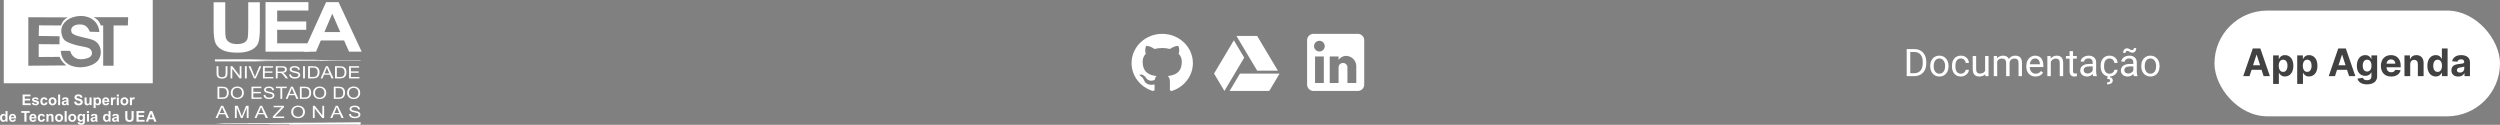 <svg width="1182" height="59" viewBox="0 0 1182 59" fill="none" xmlns="http://www.w3.org/2000/svg">
<rect x="0" y="0" width="1182" height="59" fill="#808080" stroke="none"/>
<rect x="1047" y="5" width="135" height="50" rx="25" fill="white"/>
<path d="M1063.57 36L1064.54 33.015H1069.26L1070.24 36H1073.2L1068.69 22.909H1065.12L1060.6 36H1063.57ZM1065.24 30.854L1066.85 25.901H1066.96L1068.57 30.854H1065.24ZM1074.73 39.682H1077.45V34.428H1077.53C1077.91 35.246 1078.73 36.16 1080.32 36.16C1082.56 36.16 1084.3 34.389 1084.3 31.104C1084.3 27.729 1082.48 26.054 1080.33 26.054C1078.68 26.054 1077.9 27.032 1077.53 27.831H1077.41V26.182H1074.73V39.682ZM1077.39 31.091C1077.39 29.34 1078.13 28.221 1079.46 28.221C1080.81 28.221 1081.52 29.391 1081.52 31.091C1081.52 32.804 1080.79 33.993 1079.46 33.993C1078.15 33.993 1077.39 32.842 1077.39 31.091ZM1086.12 39.682H1088.84V34.428H1088.92C1089.3 35.246 1090.12 36.16 1091.71 36.16C1093.95 36.16 1095.69 34.389 1095.69 31.104C1095.69 27.729 1093.87 26.054 1091.72 26.054C1090.07 26.054 1089.29 27.032 1088.92 27.831H1088.8V26.182H1086.12V39.682ZM1088.78 31.091C1088.78 29.34 1089.52 28.221 1090.85 28.221C1092.2 28.221 1092.91 29.391 1092.91 31.091C1092.91 32.804 1092.18 33.993 1090.85 33.993C1089.54 33.993 1088.78 32.842 1088.78 31.091ZM1103.98 36L1104.95 33.015H1109.68L1110.65 36H1113.61L1109.1 22.909H1105.53L1101.02 36H1103.98ZM1105.66 30.854L1107.27 25.901H1107.37L1108.98 30.854H1105.66ZM1119.1 39.886C1121.91 39.886 1123.91 38.608 1123.91 36.096V26.182H1121.2V27.831H1121.1C1120.73 27.032 1119.94 26.054 1118.29 26.054C1116.14 26.054 1114.32 27.729 1114.32 31.072C1114.32 34.338 1116.09 35.859 1118.3 35.859C1119.87 35.859 1120.74 35.073 1121.1 34.261H1121.21V36.057C1121.21 37.406 1120.35 37.93 1119.17 37.93C1117.97 37.93 1117.36 37.406 1117.14 36.812L1114.62 37.151C1114.94 38.697 1116.46 39.886 1119.1 39.886ZM1119.16 33.814C1117.83 33.814 1117.1 32.753 1117.1 31.059C1117.1 29.391 1117.81 28.221 1119.16 28.221C1120.49 28.221 1121.23 29.34 1121.23 31.059C1121.23 32.791 1120.47 33.814 1119.16 33.814ZM1130.55 36.192C1132.98 36.192 1134.61 35.009 1135 33.188L1132.48 33.021C1132.2 33.769 1131.5 34.159 1130.59 34.159C1129.23 34.159 1128.37 33.258 1128.37 31.794V31.788H1135.05V31.04C1135.05 27.703 1133.03 26.054 1130.44 26.054C1127.55 26.054 1125.68 28.106 1125.68 31.136C1125.68 34.249 1127.52 36.192 1130.55 36.192ZM1128.37 30.1C1128.42 28.982 1129.27 28.087 1130.48 28.087C1131.67 28.087 1132.48 28.93 1132.49 30.1H1128.37ZM1139.55 30.324C1139.56 29.058 1140.31 28.317 1141.41 28.317C1142.51 28.317 1143.16 29.033 1143.16 30.234V36H1145.88V29.749C1145.88 27.46 1144.54 26.054 1142.49 26.054C1141.04 26.054 1139.98 26.77 1139.54 27.914H1139.42V26.182H1136.83V36H1139.55V30.324ZM1151.64 36.16C1153.23 36.16 1154.05 35.246 1154.43 34.428H1154.55V36H1157.23V22.909H1154.52V27.831H1154.43C1154.07 27.032 1153.28 26.054 1151.64 26.054C1149.48 26.054 1147.66 27.729 1147.66 31.104C1147.66 34.389 1149.41 36.16 1151.64 36.16ZM1152.51 33.993C1151.17 33.993 1150.44 32.804 1150.44 31.091C1150.44 29.391 1151.16 28.221 1152.51 28.221C1153.83 28.221 1154.57 29.34 1154.57 31.091C1154.57 32.842 1153.82 33.993 1152.51 33.993ZM1162.27 36.185C1163.72 36.185 1164.66 35.553 1165.14 34.639H1165.22V36H1167.8V29.378C1167.8 27.038 1165.82 26.054 1163.63 26.054C1161.28 26.054 1159.73 27.179 1159.36 28.969L1161.87 29.173C1162.06 28.521 1162.64 28.042 1163.62 28.042C1164.55 28.042 1165.08 28.509 1165.08 29.314V29.352C1165.08 29.985 1164.41 30.068 1162.7 30.234C1160.76 30.413 1159.01 31.065 1159.01 33.258C1159.01 35.201 1160.4 36.185 1162.27 36.185ZM1163.05 34.306C1162.21 34.306 1161.61 33.916 1161.61 33.168C1161.61 32.401 1162.24 32.024 1163.2 31.89C1163.8 31.807 1164.77 31.666 1165.1 31.449V32.491C1165.1 33.52 1164.25 34.306 1163.05 34.306Z" fill="#414142"/>
<path d="M901.485 36V23.203H905.098C906.211 23.203 907.195 23.449 908.051 23.941C908.906 24.434 909.565 25.134 910.028 26.042C910.497 26.95 910.734 27.993 910.74 29.171V29.988C910.74 31.195 910.506 32.253 910.037 33.161C909.574 34.069 908.909 34.767 908.042 35.253C907.181 35.739 906.176 35.988 905.027 36H901.485ZM903.173 24.592V34.62H904.948C906.249 34.62 907.26 34.216 907.98 33.407C908.707 32.599 909.07 31.447 909.07 29.953V29.206C909.07 27.753 908.728 26.625 908.042 25.822C907.362 25.014 906.396 24.604 905.142 24.592H903.173ZM912.612 31.157C912.612 30.226 912.794 29.388 913.157 28.644C913.526 27.899 914.036 27.325 914.687 26.921C915.343 26.517 916.09 26.314 916.928 26.314C918.223 26.314 919.269 26.763 920.065 27.659C920.868 28.556 921.27 29.748 921.27 31.236V31.351C921.27 32.276 921.091 33.108 920.733 33.847C920.382 34.579 919.875 35.15 919.213 35.56C918.557 35.971 917.801 36.176 916.945 36.176C915.656 36.176 914.61 35.727 913.808 34.831C913.011 33.935 912.612 32.748 912.612 31.271V31.157ZM914.247 31.351C914.247 32.405 914.49 33.252 914.977 33.891C915.469 34.529 916.125 34.849 916.945 34.849C917.771 34.849 918.428 34.526 918.914 33.882C919.4 33.231 919.644 32.323 919.644 31.157C919.644 30.114 919.395 29.27 918.896 28.626C918.404 27.976 917.748 27.65 916.928 27.65C916.125 27.65 915.478 27.97 914.985 28.608C914.493 29.247 914.247 30.161 914.247 31.351ZM927.123 34.849C927.703 34.849 928.21 34.673 928.644 34.321C929.077 33.97 929.317 33.53 929.364 33.003H930.902C930.873 33.548 930.686 34.066 930.34 34.559C929.994 35.051 929.531 35.443 928.951 35.736C928.377 36.029 927.768 36.176 927.123 36.176C925.828 36.176 924.797 35.745 924.029 34.884C923.268 34.017 922.887 32.833 922.887 31.333V31.061C922.887 30.135 923.057 29.311 923.396 28.591C923.736 27.87 924.223 27.311 924.855 26.912C925.494 26.514 926.247 26.314 927.114 26.314C928.181 26.314 929.065 26.634 929.769 27.273C930.478 27.911 930.855 28.74 930.902 29.76H929.364C929.317 29.145 929.083 28.641 928.661 28.248C928.245 27.85 927.729 27.65 927.114 27.65C926.288 27.65 925.646 27.949 925.189 28.547C924.738 29.139 924.513 29.997 924.513 31.122V31.43C924.513 32.525 924.738 33.369 925.189 33.961C925.641 34.553 926.285 34.849 927.123 34.849ZM938.602 35.06C937.969 35.804 937.04 36.176 935.815 36.176C934.802 36.176 934.028 35.883 933.495 35.297C932.968 34.705 932.701 33.832 932.695 32.678V26.49H934.321V32.634C934.321 34.075 934.907 34.796 936.079 34.796C937.321 34.796 938.147 34.333 938.558 33.407V26.49H940.184V36H938.637L938.602 35.06ZM944.191 26.49L944.235 27.545C944.933 26.725 945.873 26.314 947.057 26.314C948.387 26.314 949.292 26.824 949.772 27.844C950.089 27.387 950.499 27.018 951.003 26.736C951.513 26.455 952.113 26.314 952.805 26.314C954.891 26.314 955.951 27.419 955.986 29.628V36H954.36V29.725C954.36 29.045 954.205 28.538 953.895 28.204C953.584 27.864 953.062 27.694 952.33 27.694C951.727 27.694 951.226 27.876 950.827 28.239C950.429 28.597 950.197 29.08 950.133 29.689V36H948.498V29.769C948.498 28.386 947.821 27.694 946.468 27.694C945.401 27.694 944.672 28.148 944.279 29.057V36H942.653V26.49H944.191ZM962.394 36.176C961.104 36.176 960.056 35.754 959.247 34.91C958.438 34.06 958.034 32.927 958.034 31.509V31.21C958.034 30.267 958.213 29.426 958.57 28.688C958.934 27.943 959.438 27.363 960.082 26.947C960.732 26.525 961.436 26.314 962.191 26.314C963.428 26.314 964.389 26.722 965.074 27.536C965.76 28.351 966.103 29.517 966.103 31.034V31.711H959.66C959.684 32.648 959.956 33.407 960.478 33.987C961.005 34.562 961.673 34.849 962.481 34.849C963.056 34.849 963.542 34.731 963.94 34.497C964.339 34.263 964.688 33.952 964.986 33.565L965.979 34.339C965.183 35.563 963.987 36.176 962.394 36.176ZM962.191 27.65C961.535 27.65 960.984 27.891 960.539 28.371C960.094 28.846 959.818 29.514 959.713 30.375H964.477V30.252C964.43 29.426 964.207 28.787 963.809 28.336C963.41 27.879 962.871 27.65 962.191 27.65ZM969.53 26.49L969.583 27.686C970.31 26.771 971.259 26.314 972.431 26.314C974.44 26.314 975.454 27.448 975.472 29.716V36H973.846V29.707C973.84 29.021 973.682 28.515 973.371 28.186C973.066 27.858 972.589 27.694 971.938 27.694C971.411 27.694 970.948 27.835 970.55 28.116C970.151 28.398 969.841 28.767 969.618 29.224V36H967.992V26.49H969.53ZM980.13 24.188V26.49H981.905V27.747H980.13V33.645C980.13 34.025 980.209 34.312 980.367 34.506C980.525 34.693 980.795 34.787 981.176 34.787C981.363 34.787 981.621 34.752 981.949 34.682V36C981.521 36.117 981.105 36.176 980.701 36.176C979.975 36.176 979.427 35.956 979.058 35.517C978.688 35.077 978.504 34.453 978.504 33.645V27.747H976.772V26.49H978.504V24.188H980.13ZM989.684 36C989.59 35.812 989.514 35.478 989.455 34.998C988.699 35.783 987.797 36.176 986.748 36.176C985.811 36.176 985.04 35.912 984.437 35.385C983.839 34.852 983.54 34.178 983.54 33.363C983.54 32.373 983.915 31.605 984.665 31.061C985.421 30.51 986.481 30.234 987.847 30.234H989.429V29.487C989.429 28.919 989.259 28.468 988.919 28.134C988.579 27.794 988.078 27.624 987.416 27.624C986.836 27.624 986.35 27.77 985.957 28.064C985.564 28.356 985.368 28.711 985.368 29.127H983.733C983.733 28.652 983.9 28.195 984.234 27.756C984.574 27.311 985.031 26.959 985.605 26.701C986.186 26.443 986.821 26.314 987.513 26.314C988.608 26.314 989.467 26.59 990.088 27.141C990.709 27.686 991.031 28.439 991.055 29.399V33.776C991.055 34.649 991.166 35.344 991.389 35.859V36H989.684ZM986.985 34.761C987.495 34.761 987.979 34.629 988.436 34.365C988.893 34.102 989.224 33.759 989.429 33.337V31.386H988.154C986.162 31.386 985.166 31.969 985.166 33.135C985.166 33.645 985.336 34.043 985.676 34.33C986.016 34.617 986.452 34.761 986.985 34.761ZM997.418 34.849C997.998 34.849 998.505 34.673 998.938 34.321C999.372 33.97 999.612 33.53 999.659 33.003H1001.2C1001.17 33.548 1000.98 34.066 1000.63 34.559C1000.29 35.051 999.826 35.443 999.246 35.736C998.672 36.029 998.062 36.176 997.418 36.176C996.123 36.176 995.092 35.745 994.324 34.884C993.562 34.017 993.182 32.833 993.182 31.333V31.061C993.182 30.135 993.352 29.311 993.691 28.591C994.031 27.87 994.518 27.311 995.15 26.912C995.789 26.514 996.542 26.314 997.409 26.314C998.476 26.314 999.36 26.634 1000.06 27.273C1000.77 27.911 1001.15 28.74 1001.2 29.76H999.659C999.612 29.145 999.378 28.641 998.956 28.248C998.54 27.85 998.024 27.65 997.409 27.65C996.583 27.65 995.941 27.949 995.484 28.547C995.033 29.139 994.808 29.997 994.808 31.122V31.43C994.808 32.525 995.033 33.369 995.484 33.961C995.936 34.553 996.58 34.849 997.418 34.849ZM997.682 36.079L997.576 36.536C998.473 36.694 998.921 37.201 998.921 38.057C998.921 38.625 998.687 39.073 998.218 39.401C997.749 39.735 997.096 39.902 996.258 39.902L996.196 38.962C996.659 38.962 997.017 38.886 997.269 38.733C997.526 38.581 997.655 38.367 997.655 38.092C997.655 37.834 997.562 37.644 997.374 37.52C997.187 37.398 996.806 37.31 996.231 37.257L996.513 36.079H997.682ZM1008.9 36C1008.8 35.812 1008.73 35.478 1008.67 34.998C1007.91 35.783 1007.01 36.176 1005.96 36.176C1005.02 36.176 1004.25 35.912 1003.65 35.385C1003.05 34.852 1002.75 34.178 1002.75 33.363C1002.75 32.373 1003.13 31.605 1003.88 31.061C1004.63 30.51 1005.69 30.234 1007.06 30.234H1008.64V29.487C1008.64 28.919 1008.47 28.468 1008.13 28.134C1007.79 27.794 1007.29 27.624 1006.63 27.624C1006.05 27.624 1005.56 27.77 1005.17 28.064C1004.78 28.356 1004.58 28.711 1004.58 29.127H1002.95C1002.95 28.652 1003.11 28.195 1003.45 27.756C1003.79 27.311 1004.24 26.959 1004.82 26.701C1005.4 26.443 1006.03 26.314 1006.73 26.314C1007.82 26.314 1008.68 26.59 1009.3 27.141C1009.92 27.686 1010.24 28.439 1010.27 29.399V33.776C1010.27 34.649 1010.38 35.344 1010.6 35.859V36H1008.9ZM1006.2 34.761C1006.71 34.761 1007.19 34.629 1007.65 34.365C1008.11 34.102 1008.44 33.759 1008.64 33.337V31.386H1007.37C1005.38 31.386 1004.38 31.969 1004.38 33.135C1004.38 33.645 1004.55 34.043 1004.89 34.33C1005.23 34.617 1005.67 34.761 1006.2 34.761ZM1010.02 22.781C1010.02 23.414 1009.84 23.927 1009.48 24.319C1009.12 24.712 1008.67 24.908 1008.13 24.908C1007.89 24.908 1007.68 24.879 1007.51 24.82C1007.33 24.762 1007.1 24.642 1006.81 24.46C1006.53 24.278 1006.33 24.17 1006.2 24.135C1006.08 24.094 1005.93 24.073 1005.77 24.073C1005.53 24.073 1005.32 24.167 1005.15 24.355C1004.98 24.536 1004.9 24.77 1004.9 25.058L1003.81 24.996C1003.81 24.369 1003.98 23.851 1004.33 23.44C1004.69 23.03 1005.14 22.825 1005.69 22.825C1005.89 22.825 1006.08 22.855 1006.24 22.913C1006.41 22.972 1006.63 23.086 1006.91 23.256C1007.19 23.426 1007.41 23.537 1007.55 23.59C1007.7 23.643 1007.87 23.669 1008.05 23.669C1008.3 23.669 1008.51 23.569 1008.68 23.37C1008.85 23.171 1008.93 22.939 1008.93 22.676L1010.02 22.781ZM1012.39 31.157C1012.39 30.226 1012.57 29.388 1012.93 28.644C1013.3 27.899 1013.81 27.325 1014.46 26.921C1015.12 26.517 1015.86 26.314 1016.7 26.314C1018 26.314 1019.04 26.763 1019.84 27.659C1020.64 28.556 1021.04 29.748 1021.04 31.236V31.351C1021.04 32.276 1020.86 33.108 1020.51 33.847C1020.16 34.579 1019.65 35.15 1018.99 35.56C1018.33 35.971 1017.57 36.176 1016.72 36.176C1015.43 36.176 1014.38 35.727 1013.58 34.831C1012.78 33.935 1012.39 32.748 1012.39 31.271V31.157ZM1014.02 31.351C1014.02 32.405 1014.26 33.252 1014.75 33.891C1015.24 34.529 1015.9 34.849 1016.72 34.849C1017.54 34.849 1018.2 34.526 1018.69 33.882C1019.17 33.231 1019.42 32.323 1019.42 31.157C1019.42 30.114 1019.17 29.27 1018.67 28.626C1018.18 27.976 1017.52 27.65 1016.7 27.65C1015.9 27.65 1015.25 27.97 1014.76 28.608C1014.27 29.247 1014.02 30.161 1014.02 31.351Z" fill="white"/>
<g clip-path="url(#clip0)">
<path fill-rule="evenodd" clip-rule="evenodd" d="M114.666 58.177C118.823 58.177 122.983 58.251 127.136 58.162C137.257 57.941 147.381 58.115 157.502 57.929C161.84 57.847 166.178 57.91 170.515 57.793C170.551 57.98 170.57 58.142 170.57 58.282C170.562 58.899 170.196 59.116 169.471 58.942C169.282 58.55 168.951 58.763 168.695 58.759C165.468 58.744 162.242 58.748 159.015 58.748C157.203 58.748 155.387 58.748 153.575 58.748C144.852 58.864 136.134 58.414 127.411 58.558C124.094 58.558 120.781 58.558 117.464 58.558C116.601 58.166 115.71 58.406 114.828 58.422C114.714 58.383 114.663 58.301 114.666 58.177Z" fill="white"/>
<path fill-rule="evenodd" clip-rule="evenodd" d="M127.408 58.558C136.134 58.418 144.857 58.864 153.587 58.748C153.587 58.81 153.587 58.876 153.587 58.938C148.005 58.938 142.418 58.938 136.832 58.938C136.698 58.515 136.379 58.763 136.17 58.759C133.471 58.736 130.768 58.752 128.07 58.728C127.861 58.736 127.542 58.981 127.408 58.558Z" fill="white"/>
<path fill-rule="evenodd" clip-rule="evenodd" d="M158.996 58.752C162.266 58.752 165.536 58.744 168.806 58.767C169.015 58.767 169.33 58.523 169.464 58.946C165.974 58.946 162.483 58.946 158.992 58.946C158.996 58.88 158.996 58.814 158.996 58.752Z" fill="white"/>
<path fill-rule="evenodd" clip-rule="evenodd" d="M158.996 58.752C158.996 58.814 158.996 58.88 158.996 58.942C157.191 58.942 155.387 58.942 153.586 58.942C153.586 58.88 153.586 58.814 153.586 58.752C155.387 58.752 157.191 58.752 158.996 58.752Z" fill="white"/>
<path fill-rule="evenodd" clip-rule="evenodd" d="M166.151 28.448C167.605 28.448 169.058 28.448 170.512 28.448C170.512 28.51 170.512 28.576 170.512 28.638C169.058 28.638 167.605 28.638 166.151 28.638C166.151 28.576 166.151 28.51 166.151 28.448Z" fill="white"/>
<path fill-rule="evenodd" clip-rule="evenodd" d="M120.6 29.022C114.493 29.022 108.391 29.022 102.284 29.018C101.965 29.018 101.524 29.251 101.556 28.494C101.583 27.761 102.028 28.079 102.284 28.079C108.883 28.064 115.486 27.901 122.081 28.107C130.839 28.382 139.593 28.134 148.347 28.258C148.769 28.669 149.273 28.363 149.734 28.444C150.073 28.502 150.423 28.401 150.782 28.498C150.667 28.817 150.439 28.63 150.285 28.63C142.205 28.642 134.125 28.634 126.045 28.646C124.311 28.65 122.585 28.879 120.848 28.828C120.722 28.82 120.635 28.879 120.6 29.022Z" fill="white"/>
<path fill-rule="evenodd" clip-rule="evenodd" d="M120.6 29.022C120.734 28.599 121.049 28.851 121.261 28.844C130.996 28.452 140.735 28.72 150.47 28.634C150.632 28.634 150.821 28.731 151.041 28.444C150.257 28.444 149.548 28.456 148.839 28.436C148.674 28.432 148.414 28.622 148.351 28.254C154.284 28.518 160.217 28.432 166.154 28.444C166.154 28.506 166.154 28.572 166.154 28.634C163.566 28.634 160.977 28.58 158.393 28.642C147.866 28.902 137.339 28.751 126.812 28.875C124.744 28.906 122.668 28.945 120.6 29.022Z" fill="white"/>
<path fill-rule="evenodd" clip-rule="evenodd" d="M114.667 58.367C115.467 58.367 116.267 58.371 117.066 58.371C117.224 58.371 117.421 58.267 117.456 58.561C112.173 58.542 106.89 58.682 101.607 58.177C103.167 58.177 104.727 58.177 106.288 58.177C106.764 58.62 107.32 58.286 107.832 58.356C108.257 58.414 108.695 58.367 109.128 58.367C110.976 58.367 112.823 58.367 114.667 58.367Z" fill="white"/>
<path fill-rule="evenodd" clip-rule="evenodd" d="M114.667 58.367C112.803 58.367 110.944 58.367 109.084 58.367C109.084 58.305 109.084 58.239 109.084 58.177C110.948 58.177 112.807 58.177 114.667 58.177C114.667 58.239 114.667 58.301 114.667 58.367Z" fill="white"/>
<path fill-rule="evenodd" clip-rule="evenodd" d="M109.08 58.177C109.08 58.239 109.08 58.305 109.08 58.367C108.281 58.367 107.481 58.364 106.681 58.364C106.523 58.364 106.327 58.468 106.287 58.177C107.221 58.177 108.151 58.177 109.08 58.177Z" fill="white"/>
<path d="M165.039 37.062V31.311H169.778V31.987H165.91V33.756H169.542V34.431H165.91V36.391H169.932V37.066H165.039V37.062ZM159.259 36.387H160.654C161.217 36.387 161.643 36.321 161.934 36.189C162.226 36.057 162.447 35.843 162.604 35.552C162.809 35.16 162.915 34.695 162.915 34.148C162.915 33.562 162.805 33.104 162.584 32.77C162.364 32.437 162.084 32.212 161.737 32.099C161.505 32.022 161.139 31.987 160.63 31.987H159.259V36.387ZM158.389 37.062V31.311H160.65C161.21 31.311 161.635 31.346 161.927 31.416C162.309 31.505 162.64 31.676 162.919 31.917C163.199 32.161 163.416 32.468 163.573 32.836C163.731 33.205 163.81 33.647 163.81 34.152C163.81 34.803 163.676 35.355 163.412 35.809C163.148 36.262 162.805 36.584 162.388 36.775C161.974 36.965 161.426 37.058 160.756 37.058H158.389V37.062ZM153.448 34.699H155.694L155.005 33.108C154.792 32.619 154.634 32.223 154.536 31.917C154.449 32.285 154.331 32.65 154.177 33.015L153.448 34.699ZM151.573 37.062L154.102 31.311H155.032L157.711 37.062H156.718L155.966 35.32H153.2L152.491 37.062H151.573ZM146.534 36.387H147.929C148.492 36.387 148.918 36.321 149.209 36.189C149.501 36.057 149.721 35.843 149.879 35.552C150.088 35.16 150.19 34.695 150.19 34.148C150.19 33.562 150.08 33.104 149.859 32.77C149.639 32.437 149.359 32.212 149.012 32.099C148.78 32.022 148.413 31.987 147.909 31.987H146.538V36.387H146.534ZM145.664 37.062V31.311H147.929C148.488 31.311 148.914 31.346 149.205 31.416C149.588 31.505 149.918 31.676 150.198 31.917C150.478 32.161 150.695 32.468 150.852 32.836C151.01 33.205 151.089 33.647 151.089 34.152C151.089 34.803 150.955 35.355 150.691 35.809C150.427 36.262 150.084 36.584 149.67 36.775C149.253 36.965 148.709 37.058 148.039 37.058H145.664V37.062ZM143.296 37.062V31.311H144.167V37.062H143.296ZM136.725 35.207L137.552 35.153C137.595 35.467 137.694 35.715 137.847 35.894C138.001 36.068 138.222 36.212 138.509 36.321C138.797 36.429 139.12 36.48 139.478 36.48C139.994 36.48 140.396 36.387 140.68 36.208C140.964 36.026 141.105 35.789 141.105 35.502C141.105 35.331 141.054 35.184 140.948 35.056C140.845 34.932 140.688 34.827 140.479 34.745C140.27 34.664 139.817 34.551 139.124 34.404C138.505 34.272 138.068 34.14 137.804 34.008C137.54 33.876 137.335 33.705 137.193 33.5C137.048 33.294 136.973 33.061 136.973 32.805C136.973 32.34 137.182 31.959 137.599 31.665C138.017 31.37 138.58 31.222 139.289 31.222C139.778 31.222 140.203 31.292 140.57 31.428C140.936 31.567 141.22 31.765 141.421 32.025C141.622 32.285 141.728 32.588 141.744 32.941L140.916 32.995C140.873 32.623 140.715 32.343 140.447 32.165C140.18 31.983 139.805 31.893 139.321 31.893C138.828 31.893 138.454 31.971 138.194 32.13C137.934 32.289 137.808 32.491 137.808 32.743C137.808 32.976 137.902 33.158 138.092 33.282C138.281 33.411 138.706 33.539 139.368 33.67C140.014 33.795 140.471 33.907 140.735 34C141.137 34.148 141.436 34.338 141.637 34.578C141.838 34.819 141.941 35.102 141.941 35.436C141.941 35.766 141.83 36.065 141.618 36.336C141.405 36.608 141.109 36.813 140.743 36.953C140.377 37.093 139.931 37.166 139.411 37.166C138.6 37.166 137.954 36.992 137.473 36.639C136.992 36.282 136.744 35.805 136.725 35.207ZM131.272 33.849H133.135C133.545 33.849 133.852 33.814 134.061 33.744C134.27 33.674 134.436 33.562 134.562 33.411C134.684 33.259 134.747 33.081 134.747 32.879C134.747 32.588 134.629 32.359 134.392 32.192C134.156 32.025 133.805 31.944 133.34 31.944H131.272V33.849ZM130.401 37.062V31.311H133.309C133.916 31.311 134.365 31.366 134.652 31.471C134.94 31.579 135.176 31.758 135.365 32.006C135.55 32.258 135.645 32.545 135.645 32.875C135.645 33.31 135.487 33.663 135.172 33.931C134.857 34.198 134.4 34.369 133.801 34.447C134.046 34.551 134.231 34.656 134.361 34.761C134.617 34.982 134.845 35.227 135.042 35.494L136.185 37.058H135.093L134.215 35.863C133.876 35.397 133.62 35.083 133.447 34.916C133.273 34.753 133.108 34.644 132.946 34.586C132.789 34.528 132.56 34.501 132.273 34.501H131.276V37.054H130.401V37.062ZM124.311 37.062V31.311H129.05V31.987H125.181V33.756H128.814V34.431H125.181V36.391H129.208V37.066H124.311V37.062ZM120.056 37.062L117.519 31.311H118.46L120.166 35.49C120.296 35.816 120.41 36.127 120.509 36.429C120.611 36.115 120.729 35.805 120.859 35.49L122.636 31.311H123.523L120.954 37.062H120.056ZM115.797 37.062V31.311H116.668V37.062H115.797ZM108.989 37.062V31.311H109.884L113.327 35.84V31.311H114.154V37.062H113.268L109.828 32.541V37.062H108.989ZM106.681 31.311H107.551V34.633C107.551 35.191 107.476 35.645 107.327 36.002C107.177 36.359 106.901 36.643 106.503 36.848C106.105 37.054 105.601 37.159 104.987 37.159C104.124 37.159 103.478 36.972 103.044 36.604C102.615 36.231 102.398 35.572 102.398 34.633V31.311H103.269V34.633C103.269 35.153 103.324 35.529 103.434 35.762C103.549 35.995 103.734 36.173 103.99 36.294C104.246 36.418 104.557 36.476 104.92 36.476C105.538 36.476 105.983 36.348 106.259 36.099C106.535 35.847 106.673 35.358 106.673 34.633V31.311H106.681Z" fill="white"/>
<path d="M164.991 43.953C164.991 44.663 165.208 45.21 165.638 45.602C166.063 45.994 166.587 46.188 167.202 46.188C167.828 46.188 168.356 45.99 168.781 45.598C169.207 45.202 169.42 44.62 169.42 43.856C169.42 43.363 169.309 42.921 169.093 42.529C168.923 42.23 168.671 41.993 168.332 41.815C167.993 41.636 167.623 41.547 167.221 41.547C166.575 41.547 166.043 41.741 165.626 42.137C165.2 42.525 164.991 43.134 164.991 43.953ZM164.109 43.945C164.109 42.963 164.404 42.211 164.995 41.687C165.586 41.159 166.323 40.895 167.206 40.895C167.777 40.895 168.297 41.012 168.766 41.248C169.234 41.485 169.609 41.827 169.885 42.273C170.156 42.719 170.294 43.254 170.294 43.871C170.294 44.721 170.03 45.416 169.498 45.951C168.911 46.541 168.147 46.836 167.202 46.836C166.248 46.836 165.48 46.533 164.901 45.928C164.373 45.385 164.109 44.721 164.109 43.945ZM158.676 46.068H160.051C160.603 46.068 161.024 46.002 161.312 45.87C161.595 45.738 161.82 45.524 161.97 45.233C162.175 44.841 162.277 44.376 162.277 43.829C162.277 43.243 162.171 42.785 161.954 42.451C161.737 42.117 161.461 41.892 161.119 41.78C160.89 41.702 160.528 41.667 160.031 41.667H158.68V46.068H158.676ZM157.817 46.743V40.992H160.047C160.599 40.992 161.016 41.027 161.304 41.097C161.678 41.186 162.005 41.357 162.281 41.598C162.557 41.842 162.769 42.148 162.927 42.517C163.081 42.89 163.159 43.328 163.159 43.836C163.159 44.488 163.029 45.039 162.766 45.493C162.506 45.947 162.171 46.269 161.757 46.459C161.347 46.65 160.811 46.743 160.15 46.743H157.817ZM148.945 43.953C148.945 44.663 149.162 45.21 149.587 45.602C150.013 45.994 150.537 46.188 151.151 46.188C151.778 46.188 152.306 45.99 152.731 45.598C153.157 45.202 153.369 44.62 153.369 43.856C153.369 43.363 153.259 42.921 153.042 42.529C152.873 42.23 152.621 41.993 152.282 41.815C151.943 41.636 151.573 41.547 151.171 41.547C150.525 41.547 149.993 41.741 149.576 42.137C149.154 42.525 148.945 43.134 148.945 43.953ZM148.067 43.945C148.067 42.963 148.362 42.211 148.953 41.687C149.544 41.159 150.281 40.895 151.163 40.895C151.734 40.895 152.254 41.012 152.723 41.248C153.192 41.485 153.566 41.827 153.838 42.273C154.11 42.719 154.248 43.254 154.248 43.871C154.248 44.721 153.98 45.416 153.452 45.951C152.869 46.541 152.101 46.836 151.155 46.836C150.202 46.836 149.434 46.533 148.855 45.928C148.331 45.385 148.067 44.721 148.067 43.945ZM142.63 46.068H144.005C144.56 46.068 144.978 46.002 145.266 45.87C145.553 45.738 145.774 45.524 145.923 45.233C146.128 44.841 146.231 44.376 146.231 43.829C146.231 43.243 146.12 42.785 145.904 42.451C145.687 42.117 145.411 41.892 145.069 41.78C144.84 41.702 144.478 41.667 143.981 41.667H142.63V46.068ZM141.775 46.743V40.992H144.005C144.552 40.992 144.974 41.027 145.262 41.097C145.636 41.186 145.963 41.357 146.239 41.598C146.514 41.842 146.727 42.148 146.881 42.517C147.034 42.89 147.113 43.328 147.113 43.836C147.113 44.488 146.983 45.039 146.719 45.493C146.459 45.947 146.124 46.269 145.711 46.459C145.301 46.65 144.765 46.743 144.103 46.743H141.775ZM136.909 44.383H139.124L138.446 42.789C138.237 42.3 138.084 41.904 137.985 41.598C137.902 41.966 137.784 42.331 137.63 42.696L136.909 44.383ZM135.062 46.743L137.552 40.992H138.47L141.105 46.743H140.128L139.384 45H136.661L135.964 46.743H135.062ZM132.576 46.743V41.667H130.452V40.992H135.57V41.667H133.435V46.743H132.576ZM124.61 44.888L125.425 44.83C125.469 45.144 125.567 45.392 125.717 45.571C125.871 45.749 126.087 45.889 126.367 45.998C126.651 46.106 126.97 46.157 127.32 46.157C127.829 46.157 128.223 46.068 128.502 45.885C128.782 45.703 128.924 45.466 128.924 45.179C128.924 45.008 128.873 44.861 128.77 44.733C128.668 44.608 128.514 44.504 128.309 44.422C128.104 44.341 127.659 44.228 126.974 44.081C126.367 43.949 125.934 43.817 125.674 43.685C125.417 43.549 125.213 43.382 125.071 43.177C124.925 42.971 124.854 42.738 124.854 42.482C124.854 42.017 125.059 41.636 125.473 41.342C125.882 41.047 126.438 40.899 127.135 40.899C127.616 40.899 128.033 40.969 128.396 41.109C128.754 41.248 129.034 41.446 129.235 41.706C129.432 41.966 129.538 42.269 129.554 42.622L128.739 42.68C128.695 42.308 128.542 42.028 128.278 41.85C128.014 41.667 127.643 41.578 127.167 41.578C126.682 41.578 126.312 41.656 126.06 41.815C125.804 41.974 125.677 42.176 125.677 42.428C125.677 42.661 125.772 42.843 125.957 42.971C126.142 43.099 126.56 43.227 127.214 43.359C127.852 43.483 128.301 43.596 128.557 43.689C128.951 43.833 129.251 44.026 129.448 44.267C129.649 44.508 129.747 44.791 129.747 45.125C129.747 45.454 129.641 45.753 129.428 46.025C129.219 46.296 128.928 46.502 128.565 46.642C128.203 46.781 127.766 46.855 127.253 46.855C126.454 46.855 125.819 46.681 125.347 46.327C124.874 45.963 124.63 45.489 124.61 44.888ZM118.901 46.743V40.992H123.566V41.667H119.76V43.437H123.337V44.112H119.76V46.071H123.719V46.746H118.901V46.743ZM109.994 43.953C109.994 44.663 110.21 45.21 110.636 45.602C111.061 45.994 111.585 46.188 112.2 46.188C112.826 46.188 113.354 45.99 113.78 45.598C114.205 45.202 114.418 44.62 114.418 43.856C114.418 43.363 114.308 42.921 114.091 42.529C113.922 42.23 113.669 41.993 113.331 41.815C112.992 41.636 112.621 41.547 112.22 41.547C111.573 41.547 111.042 41.741 110.624 42.137C110.202 42.525 109.994 43.134 109.994 43.953ZM109.115 43.945C109.115 42.963 109.411 42.211 110.002 41.687C110.593 41.159 111.329 40.895 112.212 40.895C112.783 40.895 113.303 41.012 113.772 41.248C114.241 41.485 114.615 41.827 114.891 42.273C115.163 42.719 115.3 43.254 115.3 43.871C115.3 44.721 115.036 45.416 114.505 45.951C113.922 46.541 113.157 46.836 112.208 46.836C111.254 46.836 110.486 46.533 109.907 45.928C109.379 45.385 109.115 44.721 109.115 43.945ZM103.682 46.068H105.057C105.613 46.068 106.03 46.002 106.318 45.87C106.606 45.738 106.826 45.524 106.976 45.233C107.181 44.841 107.283 44.376 107.283 43.829C107.283 43.243 107.173 42.785 106.956 42.451C106.74 42.117 106.464 41.892 106.121 41.78C105.892 41.702 105.53 41.667 105.034 41.667H103.682V46.068ZM102.823 46.743V40.992H105.053C105.605 40.992 106.022 41.027 106.31 41.097C106.684 41.186 107.011 41.357 107.287 41.598C107.563 41.842 107.776 42.148 107.929 42.517C108.083 42.89 108.162 43.328 108.162 43.836C108.162 44.488 108.032 45.039 107.768 45.493C107.508 45.947 107.173 46.269 106.759 46.459C106.349 46.65 105.814 46.743 105.152 46.743H102.823Z" fill="white"/>
<path d="M165.024 53.925L165.879 53.87C165.922 54.189 166.024 54.433 166.186 54.611C166.343 54.79 166.572 54.93 166.867 55.038C167.163 55.147 167.498 55.197 167.868 55.197C168.4 55.197 168.814 55.108 169.109 54.926C169.405 54.743 169.55 54.511 169.55 54.22C169.55 54.049 169.495 53.901 169.389 53.773C169.282 53.649 169.121 53.544 168.904 53.463C168.687 53.382 168.223 53.269 167.502 53.122C166.863 52.99 166.406 52.858 166.139 52.726C165.867 52.59 165.654 52.423 165.504 52.218C165.351 52.012 165.276 51.779 165.276 51.523C165.276 51.057 165.492 50.677 165.926 50.382C166.359 50.087 166.942 49.94 167.671 49.94C168.175 49.94 168.617 50.01 168.995 50.145C169.373 50.285 169.665 50.483 169.873 50.743C170.082 51.003 170.192 51.306 170.208 51.659L169.353 51.713C169.31 51.341 169.148 51.061 168.869 50.883C168.593 50.704 168.203 50.611 167.703 50.611C167.194 50.611 166.808 50.689 166.54 50.848C166.272 51.007 166.139 51.209 166.139 51.461C166.139 51.694 166.237 51.876 166.434 52.004C166.627 52.132 167.068 52.26 167.754 52.392C168.424 52.516 168.892 52.629 169.164 52.722C169.578 52.865 169.889 53.059 170.098 53.3C170.307 53.541 170.413 53.824 170.413 54.158C170.413 54.487 170.303 54.786 170.078 55.058C169.858 55.329 169.554 55.535 169.172 55.675C168.79 55.814 168.333 55.888 167.793 55.888C166.954 55.888 166.288 55.714 165.792 55.36C165.299 55 165.043 54.526 165.024 53.925ZM158.094 53.42H160.414L159.705 51.826C159.484 51.337 159.323 50.941 159.22 50.634C159.13 51.003 159.008 51.368 158.85 51.733L158.094 53.42ZM156.151 55.779L158.763 50.029H159.725L162.49 55.779H161.466L160.686 54.037H157.826L157.093 55.779H156.151ZM147.922 55.779V50.029H148.843L152.401 54.553V50.029H153.256V55.779H152.338L148.784 51.263V55.779H147.922ZM138.62 52.99C138.62 53.7 138.845 54.247 139.294 54.639C139.743 55.031 140.29 55.225 140.933 55.225C141.59 55.225 142.142 55.027 142.591 54.631C143.036 54.235 143.261 53.657 143.261 52.889C143.261 52.396 143.147 51.954 142.918 51.562C142.741 51.263 142.477 51.026 142.118 50.848C141.764 50.669 141.374 50.58 140.952 50.58C140.275 50.58 139.715 50.774 139.278 51.166C138.841 51.562 138.62 52.171 138.62 52.99ZM137.694 52.982C137.694 52 138.005 51.248 138.624 50.724C139.242 50.196 140.019 49.932 140.944 49.932C141.543 49.932 142.087 50.048 142.579 50.285C143.072 50.522 143.466 50.863 143.753 51.31C144.041 51.756 144.187 52.291 144.187 52.908C144.187 53.758 143.907 54.453 143.351 54.988C142.737 55.578 141.933 55.873 140.94 55.873C139.94 55.873 139.136 55.57 138.525 54.965C137.974 54.417 137.694 53.758 137.694 52.982ZM128.999 55.779V55.077L132.478 51.387C132.718 51.131 132.955 50.902 133.183 50.704H129.377V50.029H134.239V50.704L130.437 54.701L130.028 55.104H134.357V55.779H128.999ZM122.286 53.42H124.607L123.893 51.826C123.673 51.337 123.511 50.941 123.409 50.634C123.318 51.003 123.196 51.368 123.039 51.733L122.286 53.42ZM120.348 55.779L122.96 50.029H123.921L126.687 55.779H125.662L124.882 54.037H122.022L121.289 55.779H120.348ZM111.058 55.779V50.029H112.409L114.013 54.099L114.336 54.949C114.415 54.736 114.533 54.429 114.694 54.026L116.317 50.025H117.527V55.776H116.66V50.941L114.69 55.776H113.883L111.929 50.859V55.776H111.058V55.779ZM103.852 53.42H106.173L105.464 51.826C105.243 51.337 105.082 50.941 104.979 50.634C104.889 51.003 104.766 51.368 104.609 51.733L103.852 53.42ZM101.914 55.779L104.526 50.029H105.487L108.253 55.779H107.229L106.449 54.037H103.588L102.856 55.779H101.914Z" fill="white"/>
<path d="M101 1.074H106.5V13.75C106.5 15.717 106.571 17.002 106.709 17.599C106.949 18.631 107.532 19.427 108.458 19.993C109.384 20.556 110.601 20.839 112.118 20.839C113.398 20.839 114.442 20.637 115.258 20.238C116.065 19.838 116.617 19.287 116.912 18.581C117.216 17.871 117.361 16.35 117.361 14.022V1.074H122.861V13.378C122.861 16.52 122.621 18.79 122.144 20.191C121.664 21.592 120.584 22.729 118.906 23.594C117.227 24.463 115.013 24.898 112.264 24.898C109.403 24.898 107.177 24.537 105.57 23.819C103.971 23.101 102.804 22.088 102.083 20.785C101.359 19.477 101 17.072 101 13.568V1.074Z" fill="white"/>
<path d="M125.544 24.444V1.008H145.817V4.969H131.043V10.142H144.793V14.099H131.043V20.482H146.329V24.444H125.544Z" fill="white"/>
<path d="M160.879 15.17L157.089 6.471L153.378 15.17H160.879ZM171 24.432H165.02L162.684 19.132H151.684L149.423 24.432H143.552L154.182 1H160.068L171 24.432Z" fill="white"/>
</g>
<g clip-path="url(#clip1)">
<path fill-rule="evenodd" clip-rule="evenodd" d="M1.786 0V39.354H72.219V0H1.786ZM13.392 31.078V8.145L32.09 8.226C30.119 9.162 29.328 10.549 28.844 12.048L18.442 11.983L18.311 16.991L28.171 17.149L28.116 20.948L18.307 20.871V26.947L28.167 26.886C28.686 28.223 29.394 29.279 31.284 30.931L13.392 31.078ZM46.167 28.793C42.604 32.904 29.425 34.075 28.728 24.046C34.231 24.012 32.884 23.761 33.619 25.237C35.242 28.458 38.577 28.408 41.528 27.452C43.657 26.747 43.952 24.801 42.898 23.476C41.632 21.881 38.577 22.366 33.832 20.656C31.66 19.885 30.312 19.33 29.572 17.535C25.208 6.901 45.807 2.79 46.988 15.119L42.476 14.999C41.361 12.449 40.157 11.594 37.775 11.559C35.265 11.493 33.073 12.784 33.77 15.08C33.898 15.45 33.96 15.62 34.297 15.886C36.28 17.462 41.93 17.881 44.459 19.141C47.941 20.875 48.7 25.857 46.167 28.793ZM60.438 12.048H53.7V31.074H48.789V12.048H47.658C46.663 9.293 45.563 8.927 44.277 8.145H60.605L60.438 12.048Z" fill="white"/>
<path fill-rule="evenodd" clip-rule="evenodd" d="M10.681 49.718V44.709H14.406V45.557H11.7V46.667H14.217V47.514H11.7V48.87H14.503V49.718H10.681ZM15.018 48.697L15.991 48.551C16.033 48.736 16.114 48.878 16.242 48.974C16.366 49.071 16.544 49.117 16.769 49.117C17.021 49.117 17.206 49.071 17.334 48.982C17.419 48.917 17.462 48.832 17.462 48.724C17.462 48.651 17.439 48.593 17.392 48.543C17.346 48.497 17.238 48.454 17.071 48.416C16.293 48.242 15.797 48.088 15.588 47.946C15.297 47.749 15.154 47.476 15.154 47.129C15.154 46.813 15.278 46.547 15.53 46.335C15.781 46.12 16.165 46.016 16.688 46.016C17.187 46.016 17.559 46.096 17.803 46.258C18.047 46.42 18.213 46.663 18.302 46.979L17.396 47.148C17.358 47.006 17.28 46.898 17.172 46.821C17.063 46.744 16.908 46.709 16.703 46.709C16.448 46.709 16.265 46.744 16.153 46.817C16.079 46.867 16.041 46.932 16.041 47.01C16.041 47.079 16.072 47.137 16.138 47.183C16.227 47.248 16.525 47.337 17.044 47.453C17.559 47.568 17.919 47.711 18.124 47.88C18.326 48.05 18.426 48.289 18.426 48.593C18.426 48.924 18.287 49.213 18.008 49.452C17.729 49.691 17.315 49.811 16.765 49.811C16.269 49.811 15.874 49.71 15.584 49.51C15.297 49.31 15.107 49.04 15.018 48.697ZM22.454 47.164L21.505 47.329C21.474 47.141 21.401 47.002 21.288 46.906C21.176 46.809 21.029 46.763 20.847 46.763C20.607 46.763 20.413 46.844 20.274 47.013C20.13 47.179 20.057 47.456 20.057 47.842C20.057 48.273 20.13 48.578 20.274 48.755C20.421 48.932 20.614 49.021 20.858 49.021C21.041 49.021 21.192 48.967 21.308 48.863C21.424 48.759 21.509 48.581 21.556 48.327L22.504 48.489C22.404 48.924 22.218 49.252 21.939 49.472C21.66 49.695 21.285 49.803 20.816 49.803C20.282 49.803 19.859 49.637 19.542 49.302C19.224 48.967 19.065 48.501 19.065 47.907C19.065 47.306 19.224 46.84 19.542 46.505C19.859 46.17 20.289 46.004 20.831 46.004C21.273 46.004 21.625 46.1 21.889 46.289C22.148 46.486 22.338 46.775 22.454 47.164ZM22.961 47.857C22.961 47.537 23.039 47.229 23.198 46.932C23.356 46.632 23.581 46.405 23.868 46.247C24.158 46.089 24.48 46.012 24.836 46.012C25.386 46.012 25.839 46.189 26.191 46.547C26.544 46.906 26.718 47.356 26.718 47.903C26.718 48.454 26.54 48.909 26.187 49.271C25.831 49.633 25.382 49.815 24.843 49.815C24.511 49.815 24.193 49.737 23.887 49.587C23.585 49.437 23.352 49.217 23.194 48.924C23.039 48.632 22.961 48.273 22.961 47.857ZM23.949 47.911C23.949 48.269 24.034 48.547 24.204 48.739C24.379 48.932 24.588 49.029 24.84 49.029C25.091 49.029 25.3 48.932 25.471 48.739C25.641 48.547 25.727 48.269 25.727 47.907C25.727 47.553 25.641 47.275 25.471 47.087C25.3 46.894 25.091 46.798 24.84 46.798C24.588 46.798 24.379 46.894 24.204 47.087C24.038 47.272 23.949 47.549 23.949 47.911ZM27.481 49.718V44.709H28.445V49.718H27.481ZM30.149 47.206L29.278 47.052C29.375 46.697 29.545 46.435 29.785 46.266C30.025 46.096 30.381 46.012 30.858 46.012C31.288 46.012 31.609 46.062 31.818 46.162C32.027 46.262 32.178 46.393 32.264 46.547C32.349 46.705 32.392 46.99 32.392 47.406L32.38 48.528C32.38 48.843 32.395 49.082 32.426 49.233C32.457 49.383 32.515 49.545 32.597 49.718H31.64C31.617 49.657 31.586 49.564 31.547 49.437C31.532 49.379 31.52 49.341 31.512 49.325C31.35 49.487 31.172 49.606 30.986 49.687C30.796 49.768 30.598 49.807 30.385 49.807C30.014 49.807 29.715 49.707 29.502 49.502C29.285 49.302 29.177 49.044 29.177 48.736C29.177 48.531 29.227 48.35 29.324 48.188C29.421 48.031 29.561 47.907 29.739 47.819C29.917 47.734 30.172 47.661 30.505 47.595C30.955 47.51 31.268 47.429 31.443 47.36V47.264C31.443 47.075 31.396 46.944 31.307 46.863C31.214 46.782 31.04 46.744 30.788 46.744C30.614 46.744 30.482 46.778 30.385 46.848C30.285 46.913 30.207 47.036 30.149 47.206ZM31.443 47.984C31.319 48.023 31.125 48.073 30.858 48.131C30.591 48.188 30.413 48.242 30.331 48.296C30.207 48.385 30.141 48.497 30.141 48.636C30.141 48.77 30.192 48.886 30.292 48.986C30.393 49.086 30.521 49.133 30.676 49.133C30.85 49.133 31.017 49.075 31.175 48.963C31.292 48.874 31.369 48.77 31.404 48.647C31.427 48.566 31.439 48.408 31.439 48.177V47.984H31.443ZM35.036 48.096L36.028 48C36.086 48.331 36.206 48.57 36.388 48.728C36.57 48.882 36.814 48.959 37.124 48.959C37.449 48.959 37.697 48.89 37.86 48.755C38.026 48.616 38.108 48.454 38.108 48.273C38.108 48.154 38.073 48.054 38.003 47.969C37.933 47.888 37.813 47.815 37.639 47.753C37.519 47.711 37.252 47.638 36.83 47.533C36.287 47.399 35.908 47.233 35.687 47.036C35.377 46.763 35.226 46.424 35.226 46.027C35.226 45.773 35.3 45.53 35.443 45.31C35.59 45.087 35.796 44.917 36.071 44.802C36.342 44.686 36.671 44.628 37.058 44.628C37.689 44.628 38.162 44.767 38.479 45.044C38.797 45.322 38.964 45.696 38.979 46.158L37.96 46.193C37.918 45.935 37.825 45.75 37.685 45.634C37.542 45.522 37.329 45.465 37.047 45.465C36.752 45.465 36.524 45.526 36.357 45.646C36.253 45.723 36.198 45.827 36.198 45.958C36.198 46.077 36.249 46.177 36.349 46.262C36.477 46.37 36.787 46.482 37.279 46.597C37.771 46.713 38.135 46.836 38.371 46.956C38.607 47.079 38.793 47.248 38.925 47.464C39.056 47.68 39.126 47.946 39.126 48.262C39.126 48.547 39.045 48.817 38.886 49.067C38.723 49.317 38.499 49.502 38.204 49.626C37.91 49.749 37.546 49.807 37.108 49.807C36.473 49.807 35.985 49.66 35.641 49.367C35.304 49.079 35.102 48.655 35.036 48.096ZM42.399 49.718V49.175C42.267 49.367 42.089 49.522 41.876 49.637C41.659 49.753 41.43 49.807 41.19 49.807C40.946 49.807 40.726 49.753 40.528 49.645C40.334 49.537 40.191 49.387 40.106 49.194C40.017 49.002 39.974 48.732 39.974 48.389V46.085H40.939V47.757C40.939 48.269 40.958 48.581 40.993 48.697C41.028 48.813 41.093 48.905 41.186 48.971C41.279 49.036 41.399 49.071 41.547 49.071C41.713 49.071 41.86 49.025 41.992 48.936C42.124 48.847 42.213 48.736 42.259 48.601C42.306 48.466 42.333 48.138 42.333 47.618V46.085H43.297V49.714H42.399V49.718ZM44.254 46.089H45.152V46.62C45.268 46.439 45.427 46.293 45.625 46.177C45.822 46.066 46.047 46.012 46.287 46.012C46.709 46.012 47.069 46.177 47.363 46.509C47.658 46.84 47.805 47.298 47.805 47.888C47.805 48.497 47.658 48.967 47.359 49.302C47.061 49.637 46.701 49.807 46.279 49.807C46.078 49.807 45.896 49.768 45.729 49.687C45.566 49.606 45.392 49.472 45.214 49.279V51.094H44.25V46.089H44.254ZM45.202 47.846C45.202 48.254 45.284 48.558 45.446 48.751C45.609 48.948 45.807 49.044 46.039 49.044C46.264 49.044 46.449 48.955 46.597 48.774C46.744 48.593 46.821 48.3 46.821 47.892C46.821 47.51 46.744 47.225 46.593 47.04C46.442 46.855 46.248 46.763 46.023 46.763C45.787 46.763 45.594 46.855 45.439 47.036C45.28 47.221 45.202 47.491 45.202 47.846ZM50.682 48.57L51.647 48.732C51.523 49.082 51.329 49.348 51.062 49.533C50.795 49.714 50.462 49.807 50.063 49.807C49.428 49.807 48.959 49.603 48.657 49.186C48.417 48.855 48.297 48.439 48.297 47.934C48.297 47.333 48.456 46.859 48.769 46.52C49.083 46.177 49.482 46.008 49.966 46.008C50.508 46.008 50.934 46.185 51.248 46.543C51.561 46.902 51.712 47.449 51.697 48.185H49.284C49.292 48.47 49.37 48.689 49.517 48.847C49.664 49.005 49.85 49.086 50.07 49.086C50.221 49.086 50.349 49.044 50.45 48.963C50.554 48.886 50.632 48.751 50.682 48.57ZM50.74 47.599C50.733 47.322 50.663 47.106 50.524 46.963C50.388 46.817 50.221 46.744 50.024 46.744C49.815 46.744 49.641 46.821 49.501 46.975C49.366 47.129 49.296 47.337 49.3 47.599H50.74ZM53.405 49.718H52.441V46.089H53.335V46.605C53.49 46.362 53.626 46.2 53.749 46.127C53.873 46.05 54.013 46.016 54.168 46.016C54.389 46.016 54.602 46.077 54.803 46.197L54.505 47.033C54.342 46.929 54.191 46.875 54.052 46.875C53.916 46.875 53.8 46.913 53.707 46.986C53.614 47.06 53.54 47.194 53.486 47.387C53.432 47.58 53.405 47.988 53.405 48.605V49.718ZM55.221 45.599V44.709H56.185V45.599H55.221ZM55.221 49.718V46.089H56.185V49.718H55.221ZM56.948 47.857C56.948 47.537 57.026 47.229 57.185 46.932C57.343 46.632 57.568 46.405 57.855 46.247C58.145 46.089 58.467 46.012 58.823 46.012C59.373 46.012 59.826 46.189 60.178 46.547C60.531 46.906 60.705 47.356 60.705 47.903C60.705 48.454 60.527 48.909 60.17 49.271C59.814 49.633 59.369 49.815 58.827 49.815C58.494 49.815 58.176 49.737 57.87 49.587C57.568 49.437 57.336 49.217 57.177 48.924C57.03 48.632 56.948 48.273 56.948 47.857ZM57.94 47.911C57.94 48.269 58.025 48.547 58.195 48.739C58.37 48.932 58.579 49.029 58.831 49.029C59.082 49.029 59.291 48.932 59.462 48.739C59.632 48.547 59.717 48.269 59.717 47.907C59.717 47.553 59.632 47.275 59.462 47.087C59.291 46.894 59.082 46.798 58.831 46.798C58.579 46.798 58.366 46.894 58.195 47.087C58.025 47.272 57.94 47.549 57.94 47.911ZM62.39 49.718H61.425V46.089H62.32V46.605C62.475 46.362 62.61 46.2 62.734 46.127C62.858 46.05 62.998 46.016 63.153 46.016C63.373 46.016 63.586 46.077 63.788 46.197L63.489 47.033C63.327 46.929 63.176 46.875 63.036 46.875C62.901 46.875 62.785 46.913 62.692 46.986C62.599 47.06 62.525 47.194 62.471 47.387C62.417 47.58 62.39 47.988 62.39 48.605V49.718ZM3.563 57.532H2.672V57C2.525 57.208 2.347 57.362 2.142 57.466C1.94 57.57 1.735 57.624 1.526 57.624C1.104 57.624 0.747 57.459 0.445 57.12C0.151 56.781 0 56.31 0 55.709C0 55.093 0.143 54.623 0.438 54.303C0.728 53.983 1.096 53.825 1.541 53.825C1.948 53.825 2.304 53.995 2.599 54.33V52.523H3.563V57.532ZM0.991 55.648C0.991 56.037 1.046 56.318 1.154 56.492C1.309 56.742 1.526 56.869 1.805 56.869C2.025 56.869 2.215 56.773 2.37 56.588C2.525 56.399 2.602 56.118 2.602 55.744C2.602 55.324 2.529 55.024 2.378 54.839C2.227 54.654 2.033 54.561 1.801 54.561C1.572 54.561 1.379 54.654 1.228 54.835C1.069 55.012 0.991 55.286 0.991 55.648ZM6.622 56.384L7.587 56.545C7.463 56.896 7.269 57.166 7.002 57.347C6.735 57.528 6.402 57.62 6.003 57.62C5.368 57.62 4.899 57.416 4.593 57C4.353 56.669 4.233 56.253 4.233 55.748C4.233 55.147 4.392 54.673 4.705 54.334C5.019 53.991 5.422 53.822 5.902 53.822C6.444 53.822 6.87 53.999 7.184 54.357C7.498 54.715 7.649 55.259 7.633 55.998H5.22C5.228 56.284 5.306 56.503 5.453 56.661C5.6 56.819 5.786 56.9 6.007 56.9C6.158 56.9 6.285 56.861 6.386 56.777C6.491 56.7 6.568 56.569 6.622 56.384ZM6.677 55.413C6.669 55.135 6.599 54.923 6.46 54.777C6.32 54.631 6.158 54.557 5.96 54.557C5.751 54.557 5.577 54.635 5.441 54.789C5.302 54.943 5.236 55.151 5.24 55.413H6.677ZM11.514 57.532V53.371H10.023V52.523H14.019V53.371H12.536V57.532H11.514ZM16.258 56.384C16.203 56.565 16.126 56.696 16.025 56.777C15.925 56.858 15.797 56.9 15.646 56.9C15.425 56.9 15.239 56.819 15.092 56.661C14.945 56.503 14.867 56.28 14.86 55.998H17.272C17.284 55.263 17.137 54.715 16.823 54.357C16.509 53.999 16.083 53.822 15.541 53.822C15.061 53.822 14.658 53.991 14.345 54.334C14.027 54.673 13.872 55.147 13.872 55.748C13.872 56.253 13.992 56.669 14.232 57C14.534 57.413 15.007 57.62 15.638 57.62C16.037 57.62 16.374 57.528 16.637 57.347C16.904 57.162 17.098 56.896 17.222 56.545L16.258 56.384ZM16.316 55.413H14.879C14.875 55.151 14.941 54.943 15.08 54.789C15.216 54.635 15.39 54.557 15.599 54.557C15.797 54.557 15.963 54.631 16.099 54.777C16.235 54.923 16.308 55.135 16.316 55.413ZM21.238 54.977L20.289 55.143C20.258 54.954 20.185 54.816 20.072 54.719C19.96 54.623 19.813 54.577 19.631 54.577C19.391 54.577 19.197 54.661 19.054 54.827C18.91 54.993 18.841 55.27 18.841 55.659C18.841 56.091 18.914 56.395 19.058 56.572C19.201 56.75 19.398 56.838 19.639 56.838C19.821 56.838 19.972 56.784 20.088 56.68C20.204 56.576 20.285 56.399 20.336 56.145L21.285 56.307C21.188 56.742 20.998 57.07 20.719 57.289C20.44 57.513 20.069 57.62 19.596 57.62C19.065 57.62 18.639 57.455 18.322 57.12C18.004 56.784 17.846 56.318 17.846 55.725C17.846 55.124 18.004 54.658 18.322 54.322C18.639 53.987 19.069 53.822 19.611 53.822C20.057 53.822 20.405 53.918 20.669 54.107C20.936 54.299 21.122 54.588 21.238 54.977ZM25.289 57.532H24.325V55.682C24.325 55.289 24.301 55.039 24.263 54.923C24.22 54.808 24.154 54.719 24.061 54.654C23.968 54.592 23.856 54.557 23.724 54.557C23.558 54.557 23.407 54.604 23.271 54.696C23.136 54.785 23.047 54.908 22.996 55.058C22.946 55.209 22.923 55.486 22.923 55.894V57.536H21.958V53.906H22.849V54.438C23.171 54.03 23.569 53.829 24.057 53.829C24.27 53.829 24.468 53.868 24.642 53.945C24.82 54.022 24.952 54.118 25.045 54.238C25.138 54.357 25.2 54.488 25.235 54.638C25.27 54.789 25.289 55.004 25.289 55.286V57.532ZM26.04 55.671C26.04 55.351 26.118 55.043 26.276 54.746C26.435 54.446 26.66 54.218 26.946 54.06C27.237 53.902 27.558 53.825 27.915 53.825C28.465 53.825 28.918 54.003 29.27 54.361C29.622 54.719 29.797 55.166 29.797 55.713C29.797 56.264 29.619 56.719 29.262 57.081C28.906 57.443 28.457 57.624 27.919 57.624C27.585 57.624 27.268 57.547 26.962 57.401C26.66 57.251 26.427 57.031 26.269 56.738C26.118 56.445 26.04 56.091 26.04 55.671ZM27.032 55.725C27.032 56.083 27.117 56.361 27.287 56.553C27.462 56.746 27.671 56.842 27.922 56.842C28.174 56.842 28.383 56.746 28.554 56.553C28.724 56.361 28.809 56.083 28.809 55.717C28.809 55.363 28.724 55.085 28.554 54.897C28.383 54.704 28.174 54.608 27.922 54.608C27.671 54.608 27.458 54.704 27.287 54.897C27.117 55.085 27.032 55.363 27.032 55.725ZM30.56 57.532V52.523H31.524V57.532H30.56ZM32.287 55.671C32.287 55.351 32.364 55.043 32.523 54.746C32.682 54.446 32.907 54.218 33.197 54.06C33.487 53.902 33.809 53.825 34.165 53.825C34.719 53.825 35.168 54.003 35.521 54.361C35.873 54.719 36.051 55.166 36.051 55.713C36.051 56.264 35.873 56.719 35.517 57.081C35.16 57.443 34.715 57.624 34.173 57.624C33.84 57.624 33.518 57.547 33.216 57.401C32.914 57.251 32.682 57.031 32.523 56.738C32.364 56.445 32.287 56.091 32.287 55.671ZM33.278 55.725C33.278 56.083 33.364 56.361 33.534 56.553C33.708 56.746 33.917 56.842 34.169 56.842C34.421 56.842 34.63 56.746 34.8 56.553C34.971 56.361 35.056 56.083 35.056 55.717C35.056 55.363 34.971 55.085 34.8 54.897C34.63 54.704 34.421 54.608 34.169 54.608C33.917 54.608 33.704 54.704 33.534 54.897C33.364 55.085 33.278 55.363 33.278 55.725ZM36.713 57.763L37.817 57.894C37.837 58.025 37.879 58.114 37.945 58.164C38.038 58.233 38.181 58.268 38.379 58.268C38.63 58.268 38.82 58.229 38.944 58.156C39.029 58.106 39.091 58.025 39.138 57.913C39.169 57.832 39.184 57.686 39.184 57.474L39.188 56.942C38.898 57.335 38.534 57.536 38.092 57.536C37.604 57.536 37.213 57.331 36.926 56.919C36.702 56.592 36.59 56.187 36.59 55.706C36.59 55.097 36.737 54.635 37.031 54.315C37.325 53.995 37.693 53.833 38.131 53.833C38.584 53.833 38.956 54.03 39.246 54.423V53.91H40.145V57.166C40.145 57.593 40.11 57.913 40.036 58.125C39.967 58.337 39.866 58.503 39.738 58.622C39.61 58.742 39.44 58.838 39.227 58.904C39.01 58.973 38.743 59.008 38.413 59.008C37.794 59.008 37.356 58.9 37.097 58.692C36.837 58.48 36.709 58.214 36.709 57.886C36.713 57.848 36.713 57.809 36.713 57.763ZM37.581 55.644C37.581 56.029 37.654 56.31 37.806 56.488C37.957 56.665 38.139 56.758 38.359 56.758C38.592 56.758 38.793 56.665 38.956 56.484C39.118 56.303 39.2 56.029 39.2 55.671C39.2 55.297 39.122 55.016 38.967 54.835C38.812 54.654 38.615 54.561 38.379 54.561C38.146 54.561 37.957 54.65 37.806 54.831C37.654 55.004 37.581 55.278 37.581 55.644ZM41.101 53.413V52.523H42.066V53.413H41.101ZM41.101 57.532V53.902H42.066V57.532H41.101ZM43.773 55.02L42.902 54.866C42.999 54.511 43.169 54.249 43.409 54.08C43.65 53.91 44.006 53.825 44.478 53.825C44.908 53.825 45.23 53.876 45.443 53.976C45.652 54.076 45.803 54.207 45.888 54.361C45.973 54.519 46.016 54.804 46.016 55.22L46.004 56.341C46.004 56.661 46.02 56.896 46.051 57.046C46.081 57.197 46.14 57.358 46.221 57.532H45.264C45.241 57.47 45.21 57.378 45.171 57.251C45.156 57.193 45.144 57.154 45.137 57.139C44.974 57.301 44.796 57.42 44.61 57.501C44.424 57.582 44.223 57.62 44.01 57.62C43.638 57.62 43.34 57.52 43.127 57.316C42.91 57.116 42.801 56.858 42.801 56.545C42.801 56.341 42.852 56.16 42.949 55.998C43.045 55.84 43.185 55.717 43.363 55.632C43.541 55.548 43.797 55.471 44.13 55.409C44.579 55.324 44.893 55.243 45.067 55.174V55.078C45.067 54.893 45.02 54.758 44.931 54.677C44.838 54.596 44.668 54.557 44.412 54.557C44.238 54.557 44.106 54.592 44.01 54.661C43.909 54.731 43.831 54.85 43.773 55.02ZM45.063 55.798C44.939 55.84 44.745 55.887 44.474 55.944C44.207 56.002 44.033 56.056 43.952 56.11C43.828 56.199 43.762 56.31 43.762 56.449C43.762 56.584 43.812 56.7 43.913 56.796C44.014 56.896 44.141 56.942 44.296 56.942C44.471 56.942 44.637 56.885 44.796 56.773C44.912 56.684 44.989 56.58 45.024 56.457C45.047 56.376 45.059 56.218 45.059 55.987V55.798H45.063ZM52.266 57.532H51.372V57C51.224 57.208 51.046 57.362 50.845 57.466C50.644 57.57 50.438 57.624 50.229 57.624C49.807 57.624 49.447 57.459 49.149 57.12C48.85 56.781 48.7 56.314 48.7 55.713C48.7 55.097 48.847 54.627 49.137 54.307C49.431 53.987 49.795 53.829 50.241 53.829C50.648 53.829 51.004 53.999 51.302 54.334V52.527H52.266V57.532ZM49.691 55.648C49.691 56.037 49.745 56.318 49.85 56.492C50.005 56.742 50.221 56.869 50.5 56.869C50.721 56.869 50.911 56.773 51.066 56.588C51.221 56.399 51.298 56.118 51.298 55.744C51.298 55.324 51.224 55.024 51.074 54.839C50.922 54.654 50.729 54.561 50.493 54.561C50.264 54.561 50.074 54.654 49.919 54.835C49.768 55.012 49.691 55.286 49.691 55.648ZM53.931 55.02L53.06 54.866C53.157 54.511 53.327 54.249 53.568 54.08C53.808 53.91 54.164 53.825 54.636 53.825C55.066 53.825 55.388 53.876 55.601 53.976C55.81 54.076 55.961 54.207 56.046 54.361C56.131 54.519 56.174 54.804 56.174 55.22L56.162 56.341C56.162 56.661 56.178 56.896 56.209 57.046C56.24 57.197 56.298 57.358 56.379 57.532H55.422C55.399 57.47 55.368 57.378 55.33 57.251C55.314 57.193 55.303 57.154 55.295 57.139C55.132 57.301 54.954 57.42 54.768 57.501C54.582 57.582 54.381 57.62 54.168 57.62C53.796 57.62 53.498 57.52 53.285 57.316C53.068 57.116 52.959 56.858 52.959 56.545C52.959 56.341 53.01 56.16 53.107 55.998C53.203 55.84 53.343 55.717 53.521 55.632C53.699 55.548 53.955 55.471 54.288 55.409C54.737 55.324 55.051 55.243 55.225 55.174V55.078C55.225 54.893 55.179 54.758 55.09 54.677C54.996 54.596 54.822 54.557 54.571 54.557C54.396 54.557 54.265 54.592 54.168 54.661C54.067 54.731 53.99 54.85 53.931 55.02ZM55.221 55.798C55.097 55.84 54.904 55.887 54.633 55.944C54.365 56.002 54.191 56.056 54.11 56.11C53.986 56.199 53.92 56.31 53.92 56.449C53.92 56.584 53.97 56.7 54.071 56.796C54.172 56.896 54.3 56.942 54.454 56.942C54.629 56.942 54.795 56.885 54.954 56.773C55.07 56.684 55.148 56.58 55.182 56.457C55.206 56.376 55.217 56.218 55.217 55.987V55.798H55.221ZM59.206 52.523H60.225V55.236C60.225 55.667 60.236 55.944 60.263 56.072C60.306 56.276 60.407 56.441 60.569 56.565C60.732 56.688 60.953 56.754 61.236 56.754C61.518 56.754 61.735 56.696 61.882 56.576C62.029 56.457 62.115 56.314 62.142 56.145C62.173 55.971 62.188 55.69 62.188 55.293V52.523H63.207V55.158C63.207 55.76 63.18 56.183 63.125 56.434C63.071 56.684 62.971 56.892 62.823 57.062C62.676 57.235 62.479 57.37 62.235 57.47C61.987 57.57 61.665 57.62 61.27 57.62C60.79 57.62 60.426 57.567 60.178 57.455C59.93 57.343 59.737 57.201 59.59 57.023C59.446 56.846 59.353 56.661 59.307 56.468C59.241 56.183 59.21 55.756 59.21 55.197V52.523H59.206ZM64.531 57.532V52.523H68.257V53.371H65.55V54.48H68.067V55.328H65.55V56.684H68.354V57.532H64.531ZM74 57.532H72.904L72.47 56.391H70.453L70.034 57.532H68.958L70.913 52.523H71.99L74 57.532ZM72.141 55.544L71.44 53.691L70.762 55.544H72.141Z" fill="white"/>
</g>
<path d="M549.5 16C547.596 16 545.71 16.358 543.951 17.053C542.192 17.748 540.593 18.767 539.247 20.052C536.528 22.647 535 26.166 535 29.835C535 35.95 539.162 41.139 544.918 42.979C545.643 43.089 545.875 42.66 545.875 42.287C545.875 41.969 545.875 41.097 545.875 39.949C541.859 40.779 541.003 38.095 541.003 38.095C540.336 36.49 539.394 36.061 539.394 36.061C538.074 35.203 539.495 35.231 539.495 35.231C540.945 35.328 541.714 36.656 541.714 36.656C542.975 38.759 545.107 38.136 545.933 37.804C546.064 36.905 546.441 36.296 546.847 35.95C543.628 35.604 540.249 34.415 540.249 29.143C540.249 27.608 540.8 26.376 541.743 25.394C541.598 25.048 541.09 23.609 541.888 21.742C541.888 21.742 543.106 21.368 545.875 23.153C547.021 22.848 548.268 22.696 549.5 22.696C550.733 22.696 551.979 22.848 553.125 23.153C555.895 21.368 557.113 21.742 557.113 21.742C557.91 23.609 557.403 25.048 557.258 25.394C558.2 26.376 558.751 27.608 558.751 29.143C558.751 34.428 555.358 35.591 552.125 35.937C552.647 36.365 553.125 37.209 553.125 38.496C553.125 40.35 553.125 41.844 553.125 42.287C553.125 42.66 553.357 43.103 554.097 42.979C559.853 41.125 564 35.95 564 29.835C564 28.018 563.625 26.219 562.896 24.541C562.168 22.862 561.099 21.337 559.753 20.052C558.407 18.767 556.808 17.748 555.049 17.053C553.29 16.358 551.404 16 549.5 16Z" fill="white"/>
<path d="M583.371 19.053L574 34.789L578.9 43L588.257 27.263L583.371 19.053ZM586.257 34.789L581.357 43H600.1L605 34.789H586.257ZM604.186 33.421L594.386 17H584.614H584.6L594.4 33.421H604.186Z" fill="white"/>
<path d="M642 16C642.796 16 643.559 16.316 644.121 16.879C644.684 17.441 645 18.204 645 19V40C645 40.796 644.684 41.559 644.121 42.121C643.559 42.684 642.796 43 642 43H621C620.204 43 619.441 42.684 618.879 42.121C618.316 41.559 618 40.796 618 40V19C618 18.204 618.316 17.441 618.879 16.879C619.441 16.316 620.204 16 621 16H642ZM641.25 39.25V31.3C641.25 30.003 640.735 28.759 639.818 27.842C638.901 26.925 637.657 26.41 636.36 26.41C635.085 26.41 633.6 27.19 632.88 28.36V26.695H628.695V39.25H632.88V31.855C632.88 30.7 633.81 29.755 634.965 29.755C635.522 29.755 636.056 29.976 636.45 30.37C636.844 30.764 637.065 31.298 637.065 31.855V39.25H641.25ZM623.82 24.34C624.488 24.34 625.129 24.075 625.602 23.602C626.075 23.129 626.34 22.488 626.34 21.82C626.34 20.425 625.215 19.285 623.82 19.285C623.148 19.285 622.503 19.552 622.027 20.027C621.552 20.503 621.285 21.148 621.285 21.82C621.285 23.215 622.425 24.34 623.82 24.34ZM625.905 39.25V26.695H621.75V39.25H625.905Z" fill="white"/>
<defs>
<clipPath id="clip0">
<rect width="70" height="58" fill="white" transform="translate(101 1)"/>
</clipPath>
<clipPath id="clip1">
<rect width="74" height="59" fill="white"/>
</clipPath>
</defs>
</svg>
